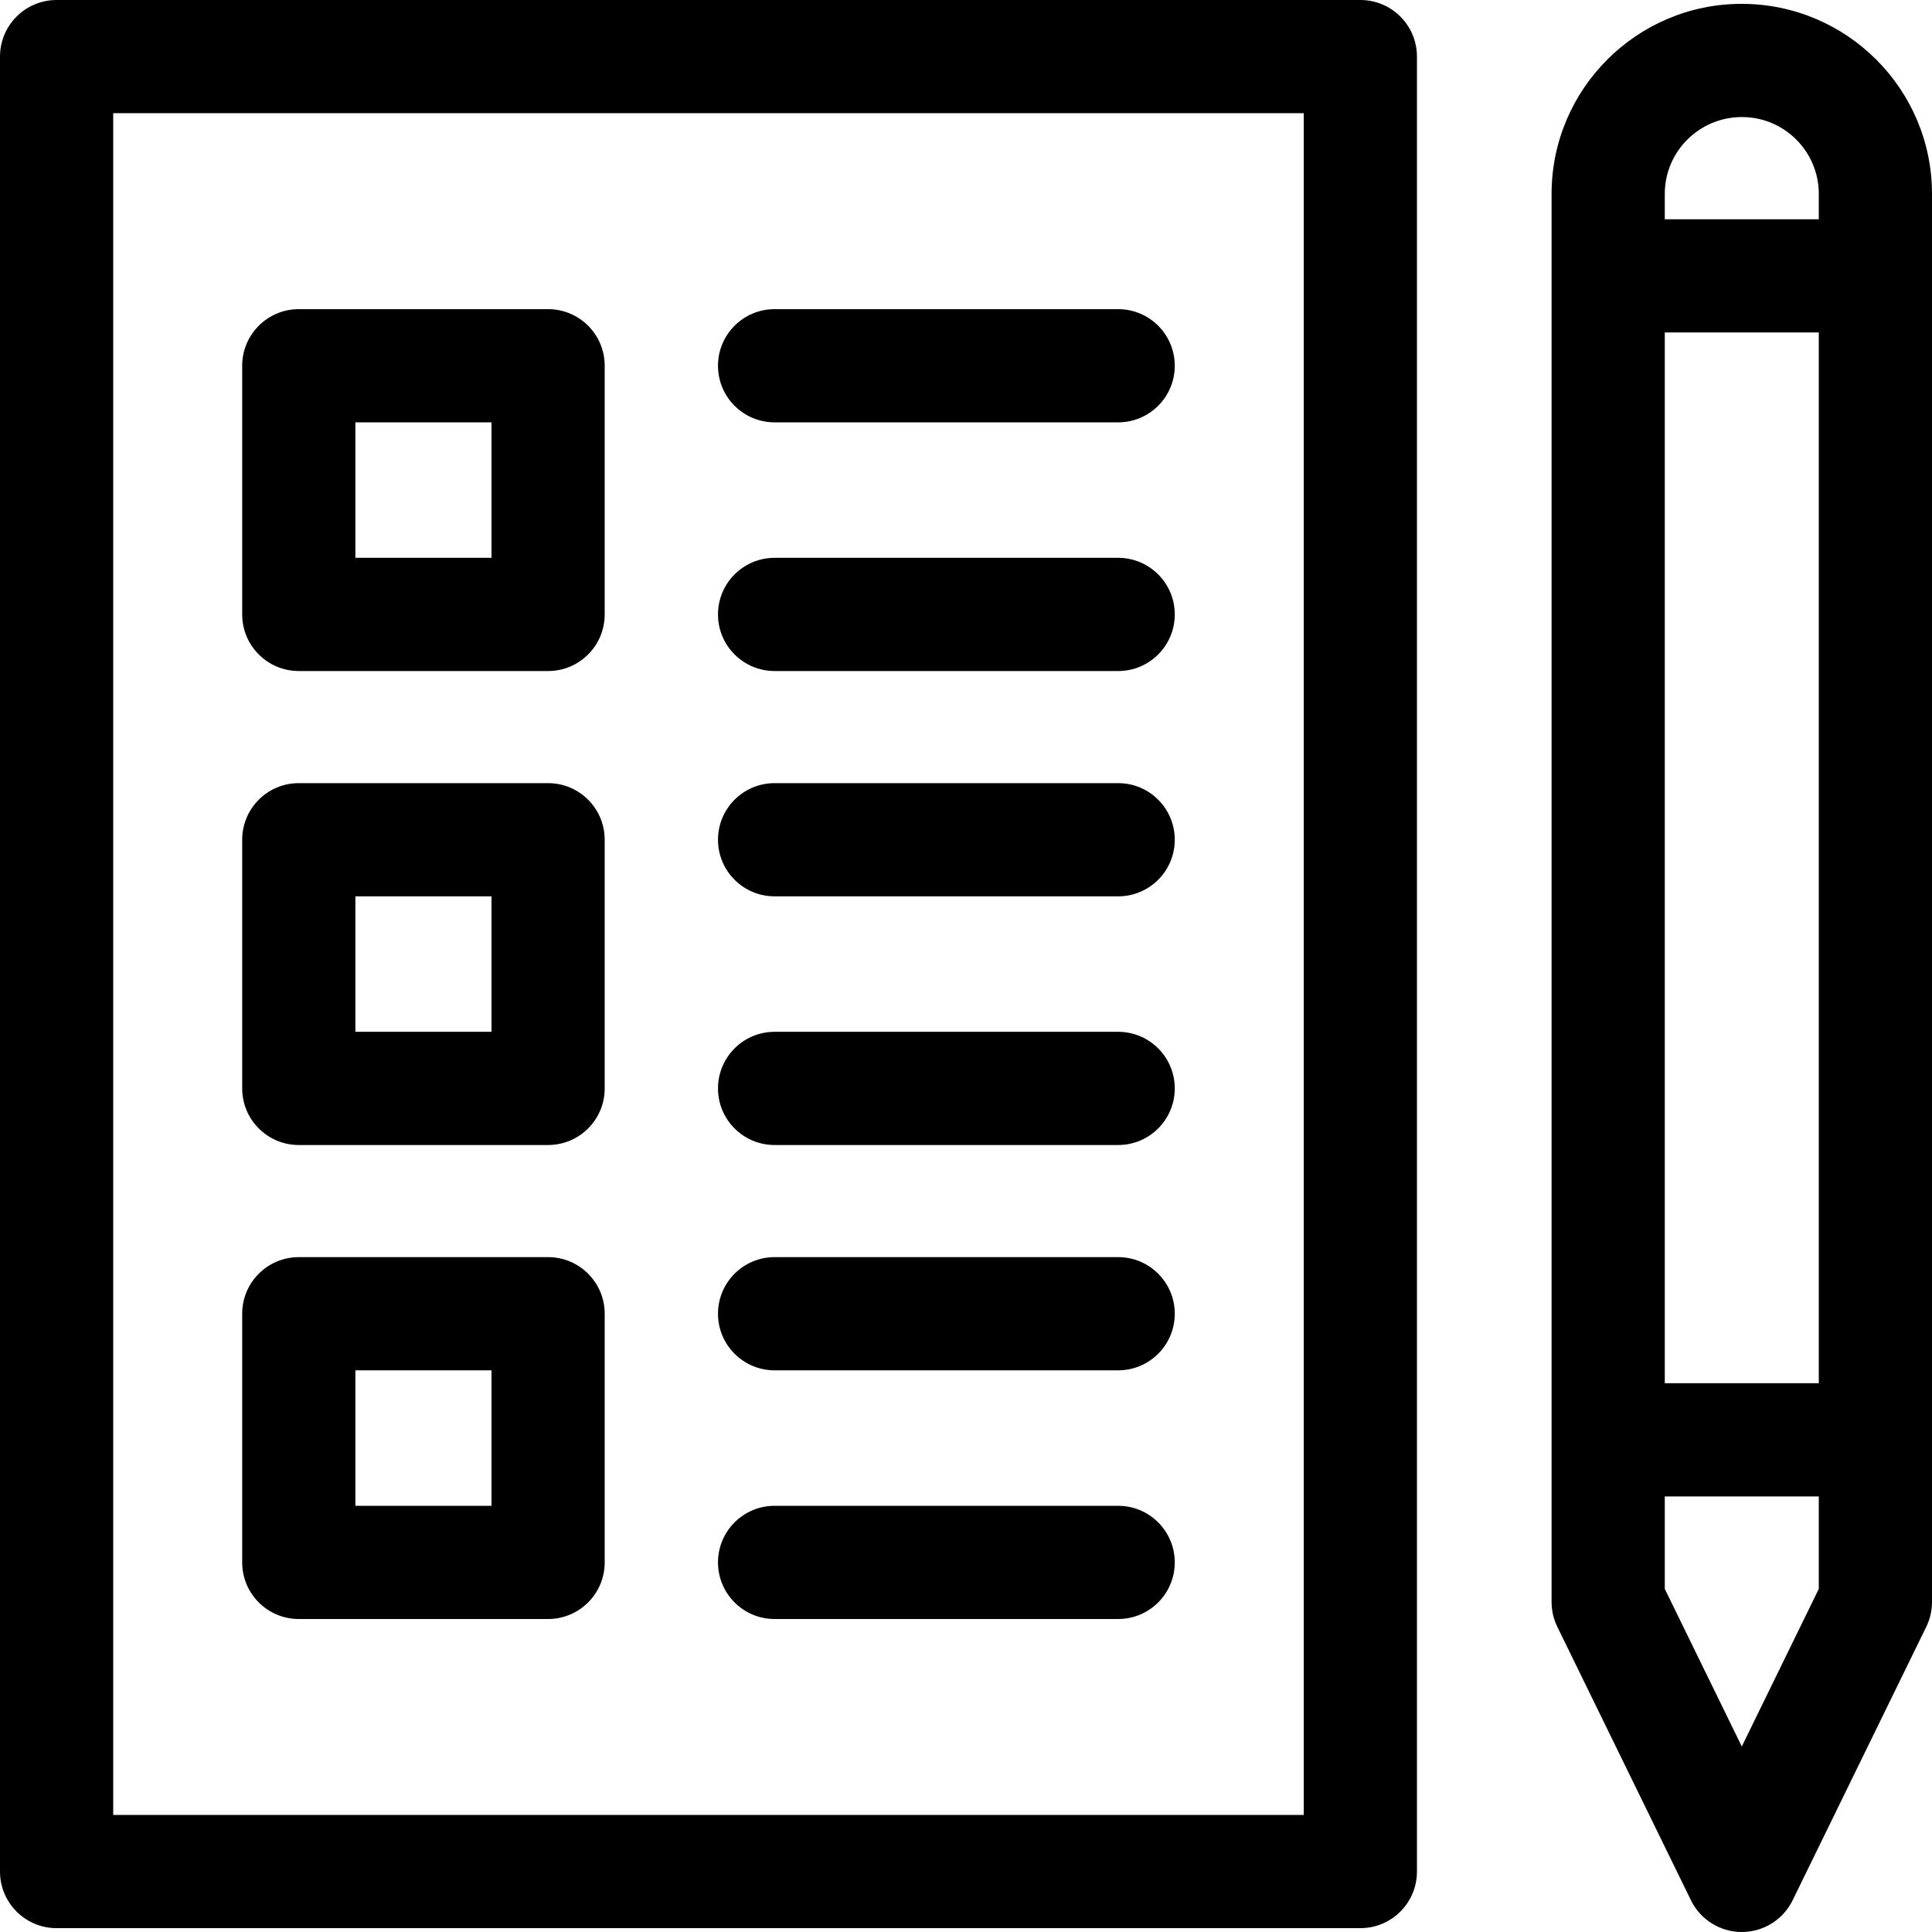<svg id="Capa_1" enable-background="new 0 0 512 512" height="512" viewBox="0 0 512 512" width="512" xmlns="http://www.w3.org/2000/svg"><g><path d="m360.508 0h-345.508c-8.284 0-15 6.716-15 15v480.981c0 8.284 6.716 15 15 15h345.508c8.284 0 15-6.716 15-15v-480.981c0-8.284-6.716-15-15-15zm-15 480.981h-315.508v-450.981h315.508z"/><path d="m79.182 177.83h66.069c8.284 0 15-6.716 15-15v-65.902c0-8.284-6.716-15-15-15h-66.069c-8.284 0-15 6.716-15 15v65.902c0 8.284 6.715 15 15 15zm15-65.902h36.069v35.902h-36.069z"/><path d="m79.182 303.441h66.069c8.284 0 15-6.716 15-15v-65.901c0-8.284-6.716-15-15-15h-66.069c-8.284 0-15 6.716-15 15v65.901c0 8.285 6.715 15 15 15zm15-65.901h36.069v35.901h-36.069z"/><path d="m79.182 429.054h66.069c8.284 0 15-6.716 15-15v-65.901c0-8.284-6.716-15-15-15h-66.069c-8.284 0-15 6.716-15 15v65.901c0 8.284 6.715 15 15 15zm15-65.902h36.069v35.901h-36.069z"/><path d="m205.276 111.928h91.05c8.284 0 15-6.716 15-15s-6.716-15-15-15h-91.05c-8.284 0-15 6.716-15 15s6.716 15 15 15z"/><path d="m205.276 177.83h91.05c8.284 0 15-6.716 15-15s-6.716-15-15-15h-91.05c-8.284 0-15 6.716-15 15s6.716 15 15 15z"/><path d="m205.276 237.54h91.05c8.284 0 15-6.716 15-15s-6.716-15-15-15h-91.05c-8.284 0-15 6.716-15 15s6.716 15 15 15z"/><path d="m205.276 303.441h91.05c8.284 0 15-6.716 15-15s-6.716-15-15-15h-91.05c-8.284 0-15 6.716-15 15s6.716 15 15 15z"/><path d="m205.276 363.152h91.05c8.284 0 15-6.716 15-15s-6.716-15-15-15h-91.05c-8.284 0-15 6.716-15 15s6.716 15 15 15z"/><path d="m205.276 429.054h91.05c8.284 0 15-6.716 15-15s-6.716-15-15-15h-91.05c-8.284 0-15 6.716-15 15s6.716 15 15 15z"/><path d="m461.547 1.019c-27.77 0-50.363 22.593-50.363 50.363v373.16c0 2.283.521 4.535 1.523 6.585l35.408 72.459c2.516 5.149 7.746 8.414 13.477 8.414s10.961-3.265 13.477-8.414l35.408-72.458c1.002-2.051 1.523-4.303 1.523-6.586v-373.161c0-27.77-22.593-50.362-50.453-50.362zm-20.363 87.091h40.816v278.459h-40.816zm20.453-57.091c11.229 0 20.363 9.135 20.363 20.363v6.729h-40.816v-6.729c0-11.229 9.135-20.363 20.453-20.363zm20.363 390.053-20.408 41.763-20.408-41.763v-24.503h40.816z"/></g></svg>